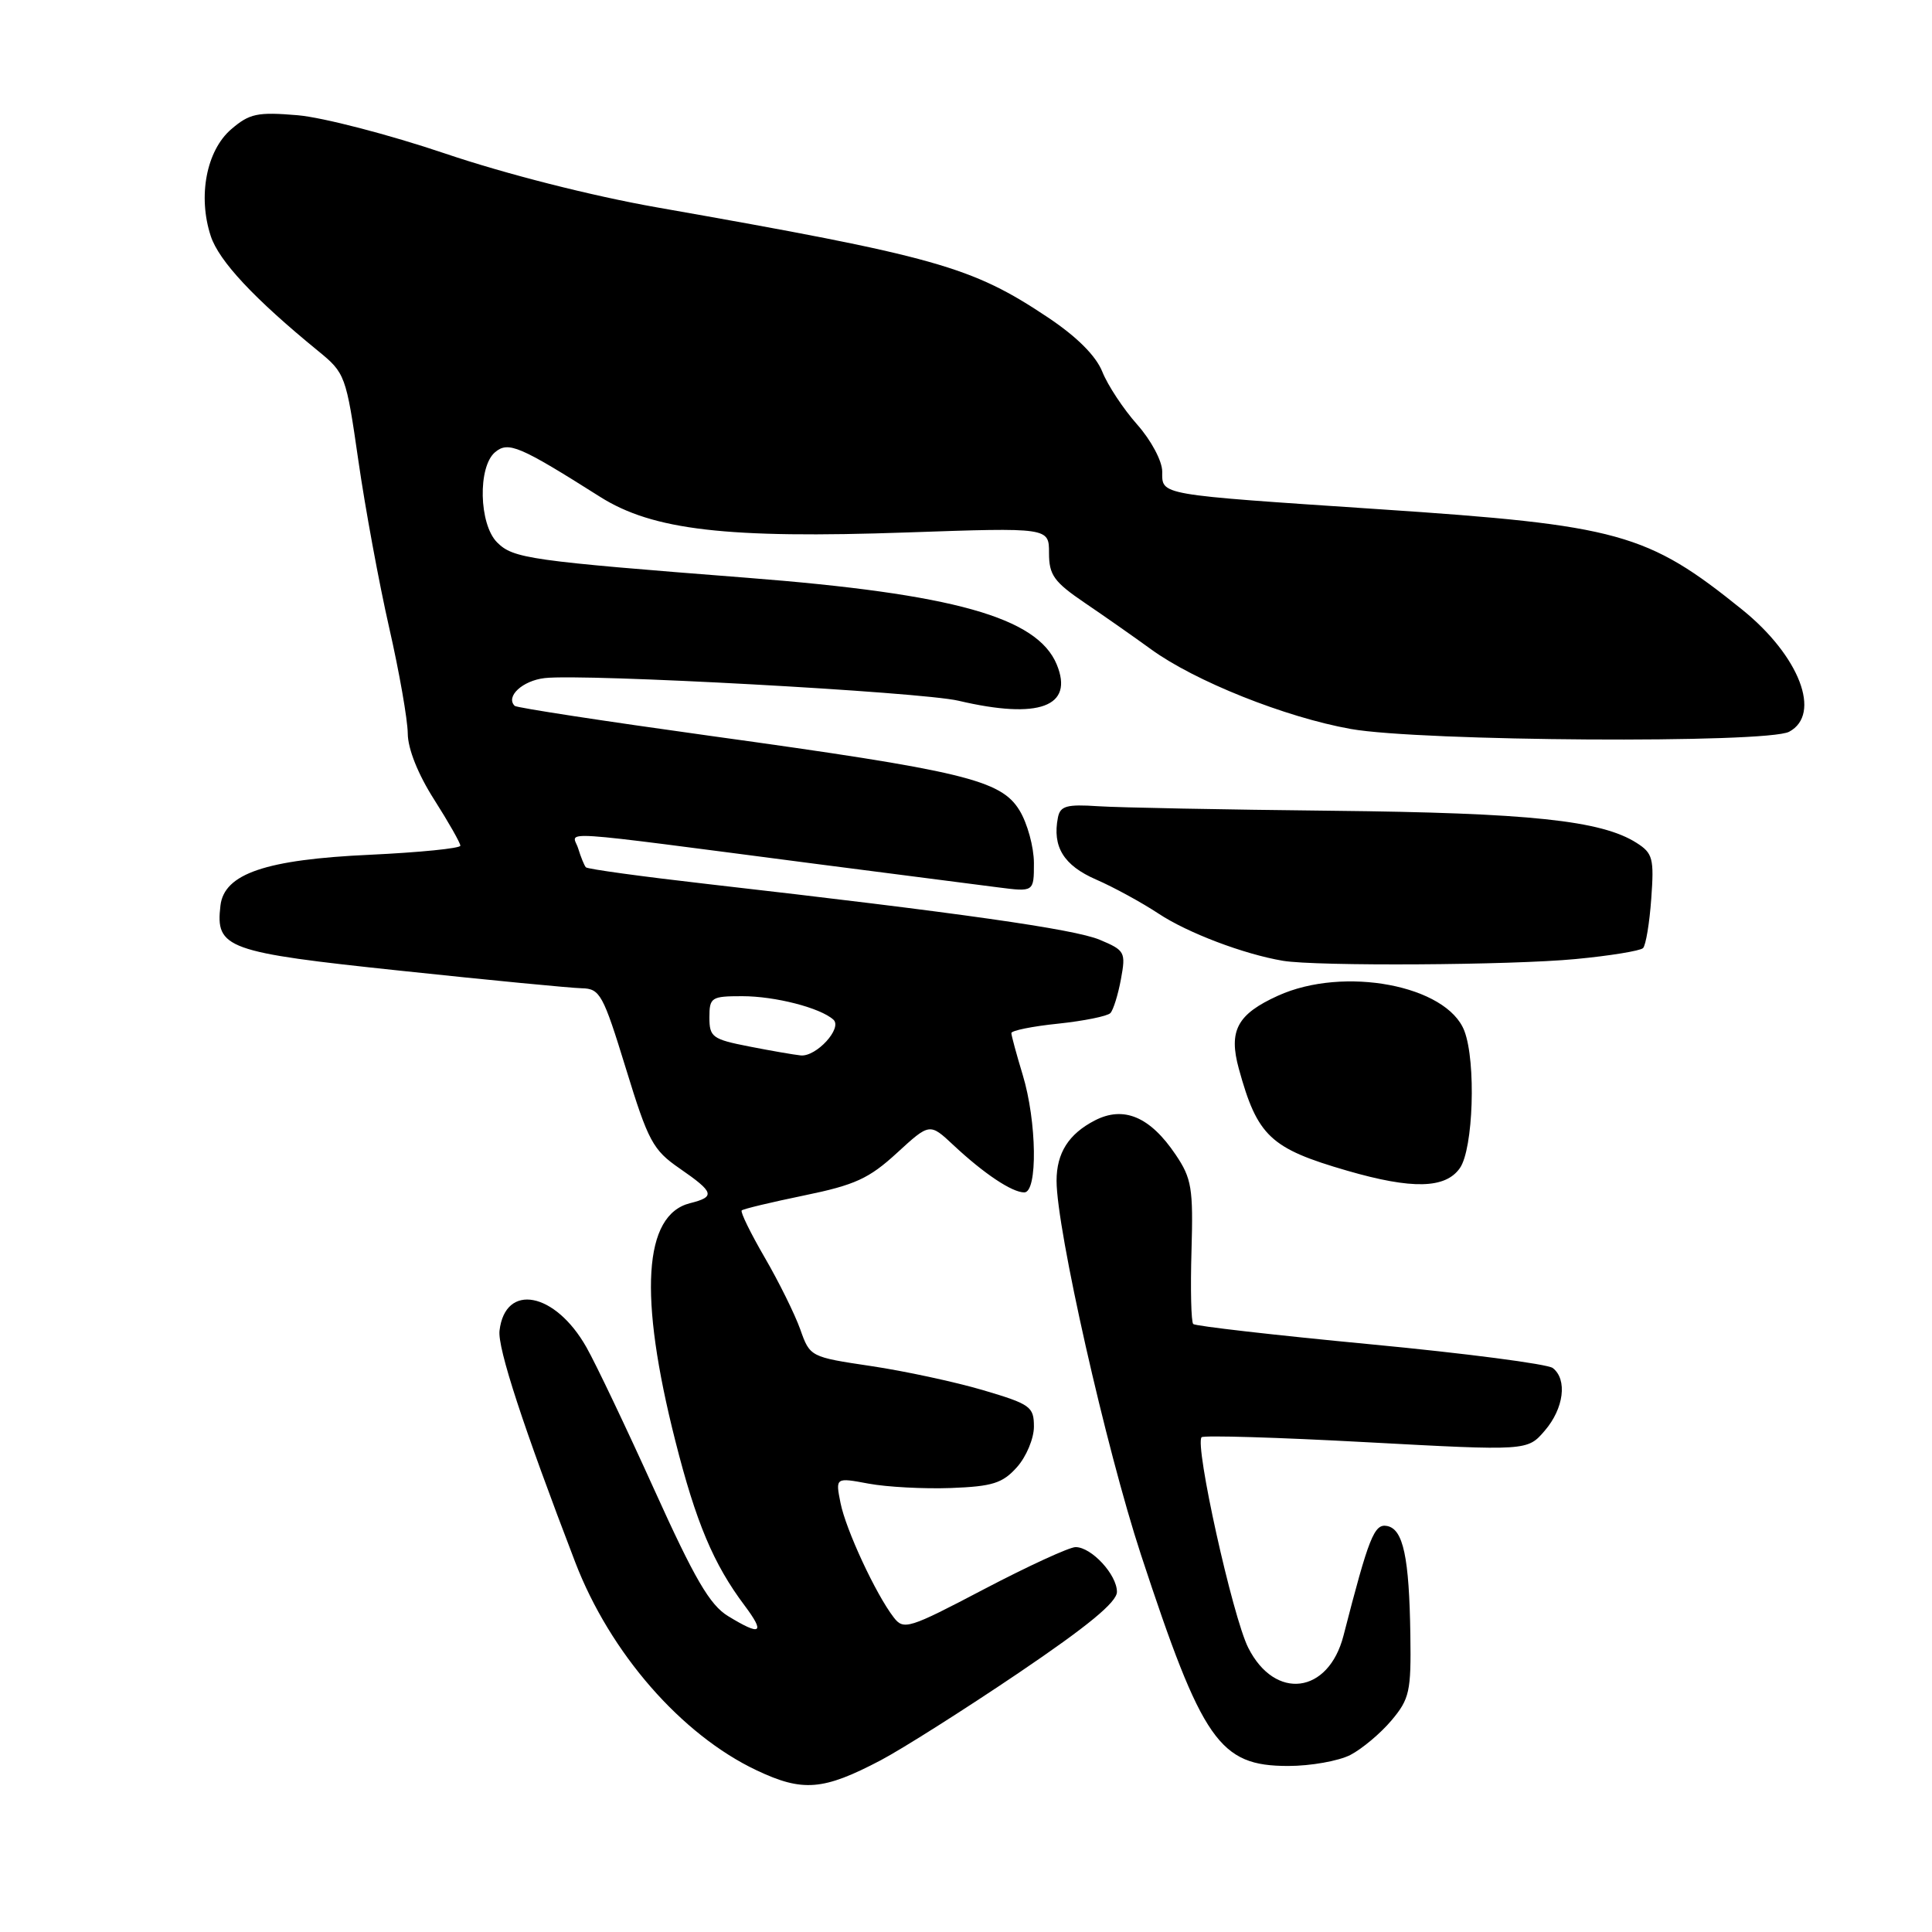 <?xml version="1.0" encoding="UTF-8" standalone="no"?>
<!DOCTYPE svg PUBLIC "-//W3C//DTD SVG 1.1//EN" "http://www.w3.org/Graphics/SVG/1.1/DTD/svg11.dtd" >
<svg xmlns="http://www.w3.org/2000/svg" xmlns:xlink="http://www.w3.org/1999/xlink" version="1.1" viewBox="0 0 256 256">
 <g >
 <path fill="currentColor"
d=" M 116.71 233.24 C 119.57 231.73 127.78 226.53 134.96 221.68 C 144.14 215.47 148.00 212.29 148.00 210.93 C 148.00 208.65 144.63 205.00 142.52 205.00 C 141.70 205.00 136.26 207.50 130.42 210.56 C 120.40 215.82 119.74 216.03 118.42 214.31 C 116.04 211.23 112.07 202.67 111.37 199.14 C 110.70 195.77 110.70 195.77 115.10 196.59 C 117.52 197.04 122.42 197.30 126.00 197.17 C 131.52 196.96 132.84 196.54 134.75 194.41 C 135.99 193.02 137.00 190.61 137.00 189.04 C 137.00 186.39 136.54 186.06 130.25 184.20 C 126.54 183.11 119.86 181.67 115.42 181.01 C 107.38 179.81 107.32 179.79 106.04 176.15 C 105.32 174.14 103.21 169.86 101.33 166.63 C 99.45 163.39 98.08 160.59 98.28 160.39 C 98.47 160.19 102.21 159.30 106.57 158.40 C 113.29 157.02 115.16 156.16 118.84 152.78 C 123.19 148.79 123.19 148.79 126.34 151.74 C 130.38 155.52 134.10 158.00 135.72 158.00 C 137.52 158.00 137.39 148.60 135.51 142.41 C 134.69 139.71 134.02 137.23 134.01 136.89 C 134.00 136.56 136.79 135.99 140.21 135.64 C 143.62 135.28 146.73 134.65 147.13 134.24 C 147.52 133.83 148.15 131.81 148.53 129.75 C 149.19 126.16 149.07 125.93 145.71 124.52 C 142.32 123.11 127.29 120.97 93.76 117.14 C 85.10 116.15 77.84 115.16 77.63 114.92 C 77.42 114.69 76.96 113.56 76.61 112.42 C 75.88 110.05 72.26 109.81 108.50 114.52 C 118.95 115.87 129.64 117.25 132.25 117.58 C 137.00 118.19 137.00 118.19 137.00 114.34 C 136.99 112.23 136.14 109.10 135.09 107.38 C 132.63 103.34 127.69 102.15 94.07 97.50 C 80.09 95.56 68.44 93.78 68.20 93.53 C 66.96 92.30 69.23 90.19 72.17 89.85 C 77.44 89.24 122.02 91.68 127.00 92.85 C 137.67 95.36 142.34 93.64 140.02 88.04 C 137.43 81.79 126.35 78.69 99.00 76.56 C 70.15 74.31 68.01 74.01 65.87 71.87 C 63.46 69.46 63.29 61.83 65.61 59.91 C 67.36 58.45 68.85 59.09 79.51 65.83 C 86.50 70.25 96.29 71.39 120.25 70.55 C 139.00 69.90 139.00 69.90 139.00 73.28 C 139.00 76.20 139.66 77.11 143.75 79.89 C 146.36 81.66 150.30 84.42 152.50 86.02 C 158.30 90.25 170.30 95.04 178.97 96.59 C 188.21 98.24 234.13 98.53 237.07 96.96 C 241.41 94.64 238.45 86.92 230.86 80.79 C 218.26 70.62 214.54 69.59 182.69 67.47 C 153.23 65.50 154.00 65.64 154.00 62.48 C 154.00 61.10 152.54 58.35 150.68 56.25 C 148.85 54.19 146.77 51.04 146.06 49.25 C 145.21 47.14 142.70 44.63 138.87 42.07 C 128.74 35.31 124.15 34.01 87.00 27.47 C 78.39 25.95 67.01 23.06 59.00 20.35 C 51.58 17.84 42.78 15.56 39.45 15.27 C 34.10 14.82 33.07 15.04 30.63 17.13 C 27.35 19.96 26.19 26.01 27.93 31.29 C 29.02 34.60 33.70 39.60 42.16 46.51 C 45.74 49.43 45.86 49.76 47.48 61.00 C 48.39 67.33 50.23 77.30 51.57 83.18 C 52.91 89.05 54.01 95.35 54.03 97.18 C 54.04 99.22 55.39 102.60 57.53 105.95 C 59.44 108.95 61.00 111.70 61.00 112.06 C 61.00 112.41 55.61 112.95 49.03 113.26 C 35.21 113.89 29.70 115.77 29.21 120.00 C 28.54 125.67 29.97 126.19 53.12 128.63 C 64.88 129.88 75.67 130.92 77.09 130.95 C 79.50 131.00 79.91 131.74 82.93 141.57 C 85.89 151.22 86.51 152.38 90.05 154.82 C 94.65 158.00 94.82 158.58 91.43 159.43 C 85.26 160.98 84.60 171.66 89.48 190.91 C 92.22 201.73 94.54 207.25 98.67 212.75 C 101.43 216.44 100.84 216.81 96.47 214.14 C 94.06 212.68 92.04 209.21 86.70 197.40 C 82.99 189.20 78.95 180.71 77.71 178.53 C 73.57 171.20 66.95 169.93 66.19 176.31 C 65.91 178.61 69.34 189.07 76.22 207.00 C 80.84 219.03 90.28 229.86 100.26 234.58 C 106.37 237.47 109.08 237.25 116.71 233.24 Z  M 178.93 232.54 C 180.49 231.73 182.94 229.67 184.38 227.96 C 186.77 225.12 186.99 224.12 186.88 216.67 C 186.73 206.34 185.94 202.61 183.79 202.20 C 182.09 201.87 181.38 203.67 178.02 216.73 C 176.03 224.47 168.95 225.37 165.40 218.34 C 163.32 214.22 158.27 191.40 159.22 190.44 C 159.50 190.17 169.32 190.46 181.06 191.10 C 202.39 192.25 202.39 192.25 204.69 189.57 C 207.22 186.63 207.71 182.79 205.75 181.27 C 205.06 180.74 194.17 179.32 181.55 178.12 C 168.93 176.92 158.38 175.71 158.11 175.44 C 157.83 175.17 157.73 170.79 157.88 165.72 C 158.12 157.44 157.90 156.14 155.78 153.00 C 152.39 147.96 148.89 146.49 145.06 148.47 C 141.60 150.26 140.00 152.78 140.00 156.46 C 140.00 162.88 146.56 191.92 151.18 206.00 C 159.33 230.79 161.57 234.00 170.70 234.00 C 173.67 234.00 177.37 233.34 178.93 232.54 Z  M 193.44 154.78 C 195.22 152.24 195.60 140.71 194.04 136.61 C 191.74 130.56 178.06 127.97 169.33 131.94 C 163.93 134.39 162.77 136.57 164.15 141.61 C 166.61 150.56 168.32 152.17 178.50 155.12 C 187.12 157.62 191.53 157.51 193.44 154.78 Z  M 208.77 127.08 C 213.32 126.65 217.34 125.99 217.71 125.63 C 218.08 125.26 218.57 122.31 218.80 119.08 C 219.19 113.75 219.00 113.05 216.86 111.69 C 212.19 108.71 202.69 107.71 176.50 107.43 C 162.20 107.28 148.26 107.01 145.52 106.83 C 141.34 106.55 140.48 106.79 140.18 108.33 C 139.42 112.20 140.94 114.67 145.23 116.54 C 147.58 117.56 151.30 119.60 153.50 121.05 C 157.36 123.61 164.82 126.44 170.00 127.31 C 174.42 128.05 200.24 127.90 208.77 127.08 Z  M 99.25 138.66 C 94.40 137.71 94.00 137.42 94.00 134.82 C 94.00 132.16 94.25 132.00 98.35 132.00 C 102.71 132.00 108.69 133.54 110.43 135.11 C 111.66 136.23 108.17 140.05 106.10 139.85 C 105.22 139.76 102.14 139.23 99.25 138.66 Z "/>
</g>
</svg>
